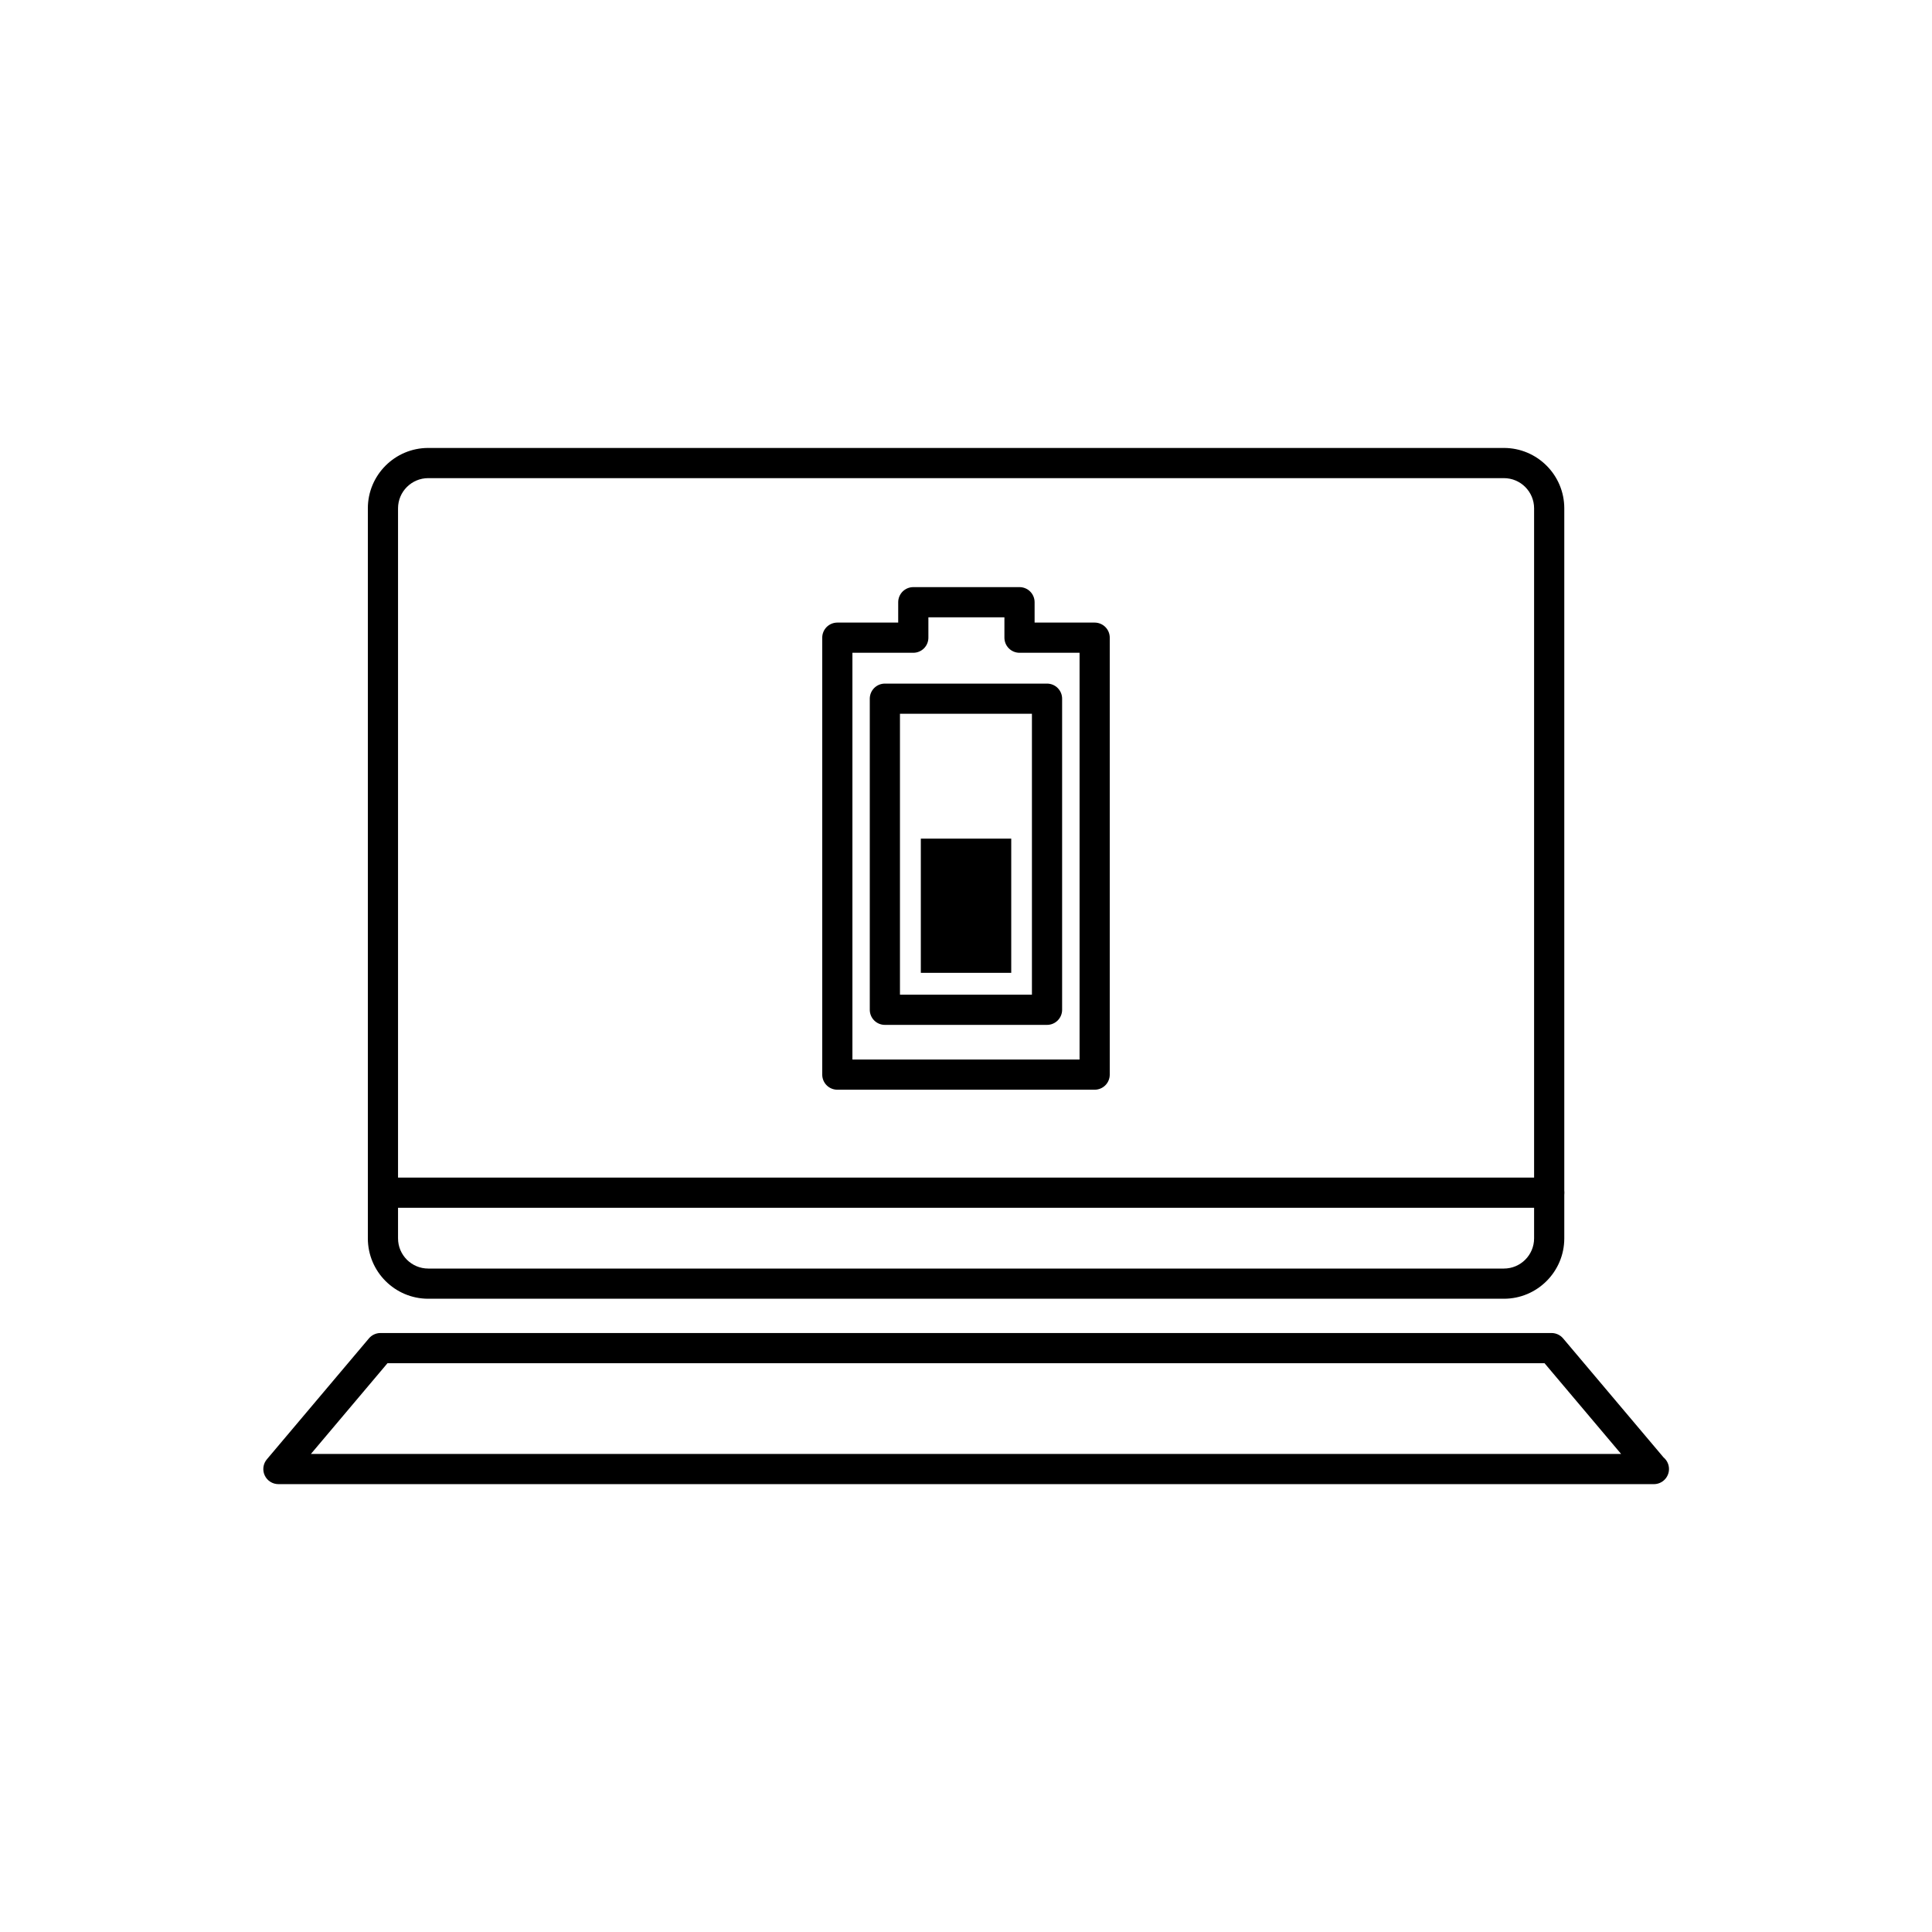 <?xml version="1.0" encoding="utf-8"?>
<!-- Generator: Adobe Illustrator 16.0.0, SVG Export Plug-In . SVG Version: 6.00 Build 0)  -->
<!DOCTYPE svg PUBLIC "-//W3C//DTD SVG 1.1//EN" "http://www.w3.org/Graphics/SVG/1.1/DTD/svg11.dtd">
<svg version="1.1" id="Layer_1" xmlns="http://www.w3.org/2000/svg" xmlns:xlink="http://www.w3.org/1999/xlink" x="0px" y="0px"
	 width="128px" height="128px" viewBox="0 0 128 128" enable-background="new 0 0 128 128" xml:space="preserve">
<g>
	<g>
		
			<rect x="58.625" y="46.29" fill="none" stroke="#000000" stroke-width="2" stroke-linecap="round" stroke-linejoin="round" stroke-miterlimit="10" width="10.743" height="20.611"/>
		
			<polygon fill="none" stroke="#000000" stroke-width="2" stroke-linecap="round" stroke-linejoin="round" stroke-miterlimit="10" points="
			67.545,42.248 67.545,39.898 60.508,39.898 60.508,42.248 55.475,42.248 55.475,71.196 72.524,71.196 72.524,42.248 		"/>
		<polyline points="66.997,55.562 66.997,64.453 61.007,64.453 61.007,55.562 		"/>
	</g>
	<g>
		<g>
			<path d="M99.638,86.045H28.371c-2.206,0-4-1.794-4-4V33.678c0-2.206,1.794-4,4-4h71.267c2.206,0,4,1.794,4,4v48.367
				C103.638,84.25,101.844,86.045,99.638,86.045z M28.371,31.678c-1.103,0-2,0.897-2,2v48.367c0,1.103,0.897,2,2,2h71.267
				c1.103,0,2-0.897,2-2V33.678c0-1.103-0.897-2-2-2H28.371z"/>
		</g>
		<g>
			<path d="M109.574,98.328c-0.005,0-0.013,0.001-0.02,0H18.445c-0.389,0-0.743-0.226-0.907-0.579s-0.108-0.769,0.143-1.066
				l6.762-8.012c0.19-0.225,0.47-0.355,0.765-0.355h77.586c0.295,0,0.574,0.13,0.765,0.355l6.657,7.888
				c0.22,0.184,0.359,0.46,0.359,0.769C110.574,97.88,110.127,98.328,109.574,98.328z M20.598,96.328h86.805l-5.074-6.012H25.672
				L20.598,96.328z"/>
		</g>
		<g>
			<path d="M102.638,80.018H25.371c-0.553,0-1-0.448-1-1s0.447-1,1-1h77.267c0.553,0,1,0.448,1,1S103.19,80.018,102.638,80.018z"/>
		</g>
	</g>
</g>
</svg>
